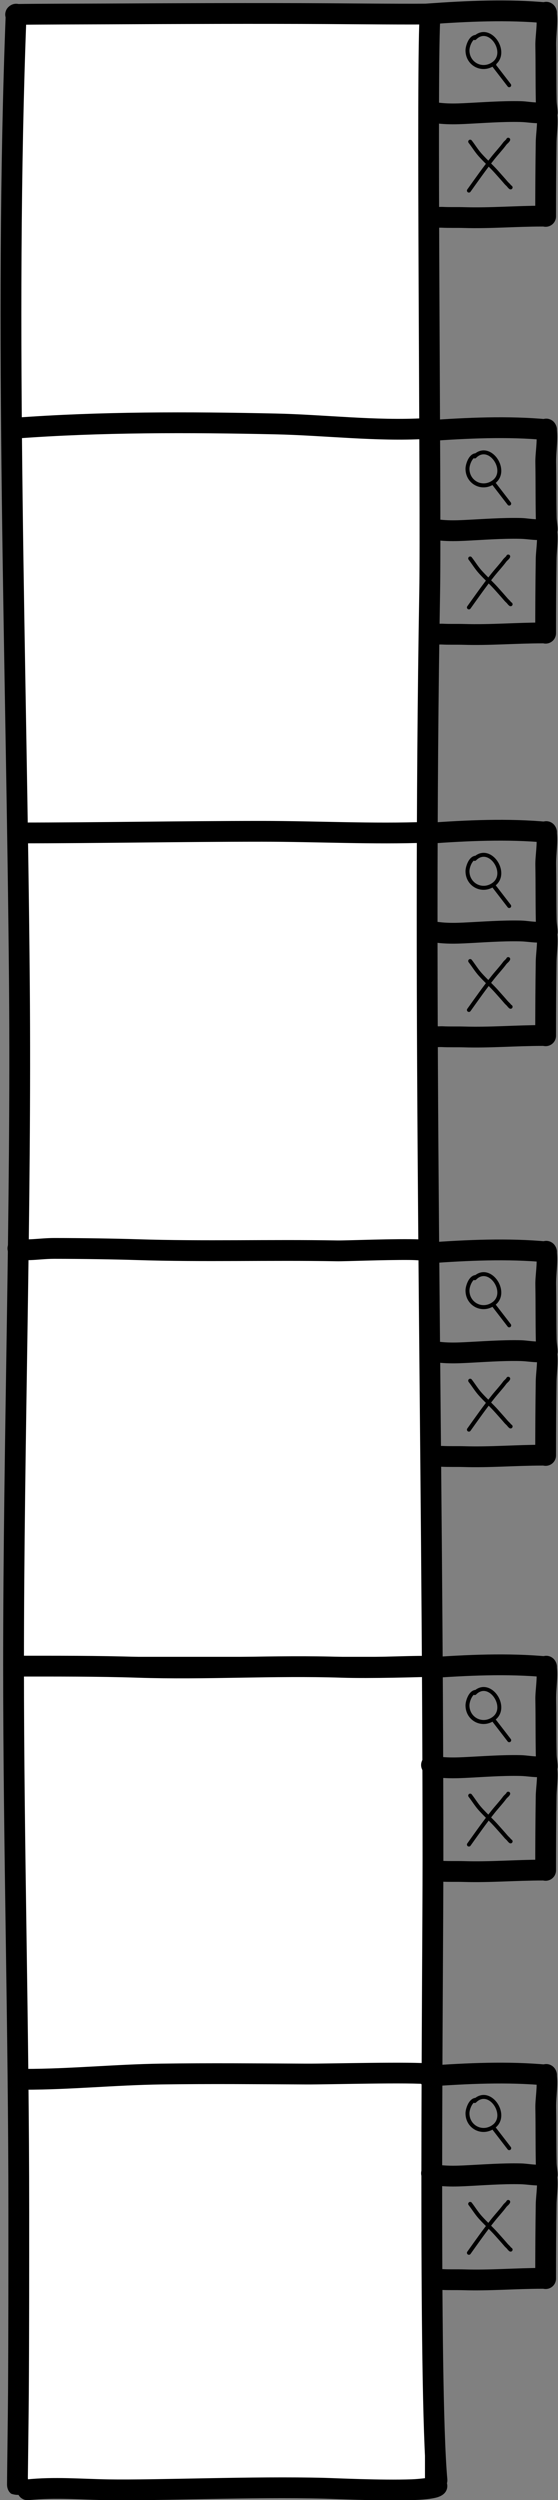 <?xml version="1.0" encoding="UTF-8" standalone="no"?>
<!DOCTYPE svg PUBLIC "-//W3C//DTD SVG 1.1//EN" "http://www.w3.org/Graphics/SVG/1.1/DTD/svg11.dtd">
<svg width="100%" height="100%" viewBox="0 0 425 1902" version="1.1" xmlns="http://www.w3.org/2000/svg" xmlns:xlink="http://www.w3.org/1999/xlink" xml:space="preserve" xmlns:serif="http://www.serif.com/" style="fill-rule:evenodd;clip-rule:evenodd;stroke-linecap:round;stroke-linejoin:round;stroke-miterlimit:1.5;">
    <rect x="0" y="0" width="425" height="1902" fill="#808080" stroke="none"/>
    <g transform="matrix(1,0,0,1,-1121.98,-289.852)">
        <g transform="matrix(1,0,0,1,103,82.76)">
            <g transform="matrix(0.632,0,0,0.632,378.634,79.035)">
                <rect x="1030" y="215" width="497" height="497" style="fill:white;stroke:black;stroke-width:3.29px;"/>
            </g>
        </g>
        <g transform="matrix(1,0,0,1,103,82.76)">
            <g transform="matrix(0.632,0,0,0.632,378.634,391.182)">
                <rect x="1030" y="215" width="497" height="497" style="fill:white;stroke:black;stroke-width:3.29px;"/>
            </g>
        </g>
        <g transform="matrix(1,0,0,1,103,82.76)">
            <g transform="matrix(0.632,0,0,0.632,378.634,705.341)">
                <rect x="1030" y="215" width="497" height="497" style="fill:white;stroke:black;stroke-width:3.29px;"/>
            </g>
        </g>
        <g transform="matrix(1,0,0,1,103,82.76)">
            <g transform="matrix(0.632,0,0,0.632,378.634,1019.64)">
                <rect x="1030" y="215" width="497" height="497" style="fill:white;stroke:black;stroke-width:3.29px;"/>
            </g>
        </g>
        <g transform="matrix(1,0,0,1,103,82.76)">
            <g transform="matrix(0.632,0,0,0.632,378.634,1332.73)">
                <rect x="1030" y="215" width="497" height="497" style="fill:white;stroke:black;stroke-width:3.29px;"/>
            </g>
        </g>
        <g transform="matrix(1,0,0,1,103,82.76)">
            <g transform="matrix(0.632,0,0,0.632,378.634,1647.03)">
                <rect x="1030" y="215" width="497" height="497" style="fill:white;stroke:black;stroke-width:3.29px;"/>
            </g>
        </g>
        <g transform="matrix(1,0,0,1,103,82.76)">
            <g transform="matrix(1.007,0,0,0.071,-3.03,202.429)">
                <path d="M1027.55,331.926C1024.53,336.457 1021.46,315.803 1019.87,275.967C1017.74,222.437 1019.07,154.413 1022.85,124.155C1023,122.974 1024.88,109.727 1028.38,108.67C1038.59,105.578 1088.27,104.071 1095.76,103.557C1150.26,99.82 1207.95,96.24 1262.38,100.65C1276.49,101.793 1331.78,109.172 1342.24,103.456C1346.58,101.088 1350.24,149.05 1350.4,210.494C1350.57,271.937 1347.18,323.744 1342.85,326.112C1332.29,331.877 1276.52,324.621 1262.29,323.468C1207.91,319.062 1150.28,322.642 1095.84,326.375C1088.37,326.887 1038.88,328.36 1028.71,331.44L1027.55,331.926Z"/>
            </g>
        </g>
        <g transform="matrix(1,0,0,1,103,82.76)">
            <g transform="matrix(1.042,0,0,0.938,-54.817,34.502)">
                <path d="M1340.91,523.161C1305.14,525.399 1267.81,520.256 1231.95,519.395C1169.16,517.886 1103.29,517.664 1040.91,522.869C1036.72,523.217 1033.59,527.271 1033.9,531.914C1034.21,536.558 1037.87,540.044 1042.05,539.695C1103.95,534.531 1169.32,534.768 1231.62,536.265C1267.87,537.136 1305.61,542.271 1341.76,540.008C1345.95,539.746 1349.16,535.759 1348.92,531.11C1348.69,526.461 1345.1,522.899 1340.91,523.161Z"/>
            </g>
        </g>
        <g transform="matrix(1,0,0,1,103,82.76)">
            <g transform="matrix(-1.534,0,0,6.081,2611.81,-1107.39)">
                <path d="M1024.52,526.19C1024.47,526.26 1024.46,526.331 1024.46,526.404C1024.51,526.902 1024.54,527.149 1024.55,527.192C1025,528.783 1032.48,528.206 1032.83,528.138C1032.88,528.13 1034.87,527.799 1034.86,526.98C1034.85,525.931 1034.43,518.376 1034.36,515.467C1034.17,507.953 1034.18,500.408 1034.18,492.886C1034.18,470.07 1036.78,447.338 1036.78,424.511C1036.78,396.146 1032.9,367.538 1033.87,339.19C1035.22,299.746 1041.51,256.956 1035.5,217.883C1035.39,217.165 1032.99,216.605 1030.15,216.633C1027.3,216.66 1025.08,217.266 1025.19,217.984C1031.19,257.017 1024.9,299.764 1023.56,339.168C1022.59,367.523 1026.46,396.138 1026.46,424.511C1026.46,447.338 1023.86,470.07 1023.86,492.886C1023.86,500.414 1023.85,507.964 1024.04,515.483C1024.1,517.982 1024.42,523.909 1024.52,526.19Z"/>
            </g>
        </g>
        <g transform="matrix(1,0,0,1,103,82.76)">
            <g transform="matrix(-1.366,0,0,6.031,3188.34,-6695.7)">
                <path d="M1354,1146.2C1356.25,1151.14 1353.49,1208.13 1354.33,1219.18C1358.38,1272.47 1352.5,1325.97 1352.5,1379.3C1352.5,1393.15 1355,1445.61 1350.23,1457.54C1349.95,1458.26 1347.12,1458.8 1343.94,1458.73C1340.75,1458.66 1338.4,1458.03 1338.69,1457.3C1343.44,1445.4 1340.9,1393.11 1340.9,1379.3C1340.9,1325.98 1346.79,1272.5 1342.73,1219.22C1341.89,1208.21 1344.71,1151.4 1342.47,1146.46C1342.14,1145.74 1344.46,1145.1 1347.64,1145.02C1350.83,1144.95 1353.67,1145.48 1354,1146.2Z"/>
            </g>
        </g>
        <g transform="matrix(1,0,0,1,103,82.76)">
            <path d="M1348.12,1777.12C1332.87,1775.4 1270.65,1777.16 1252.19,1777.07C1215.29,1776.89 1178.36,1776.55 1141.5,1777.07C1106.75,1777.57 1072.35,1781.09 1037.74,1781.09C1033.37,1781.09 1029.82,1784.64 1029.82,1789.01C1029.82,1793.37 1033.37,1796.92 1037.74,1796.92C1072.42,1796.92 1106.9,1793.4 1141.73,1792.9C1178.49,1792.38 1215.31,1792.72 1252.11,1792.91C1270.24,1793 1331.36,1791.16 1346.34,1792.86C1350.68,1793.35 1354.6,1790.22 1355.09,1785.88C1355.58,1781.54 1352.46,1777.61 1348.12,1777.12Z"/>
        </g>
        <g transform="matrix(1,0,0,1,103,82.76)">
            <g transform="matrix(1,0,0,0.817,5,385.12)">
                <path d="M1342.39,2089C1345.54,2086.44 1349.84,2086.95 1352.52,2090.43C1355.52,2094.32 1355.37,2100.47 1352.19,2104.14C1351.24,2105.23 1349.76,2106.45 1347.62,2107.34C1345.41,2108.25 1341.88,2109.03 1337.4,2109.52C1316.16,2111.84 1269.58,2109.12 1260.85,2108.84C1206.73,2107.12 1133.47,2110.99 1096.42,2110.26C1075.5,2109.85 1056.6,2107.61 1035.77,2110.21C1031.43,2110.76 1027.54,2106.88 1027.09,2101.55C1026.65,2096.23 1029.82,2091.47 1034.16,2090.93C1055.63,2088.24 1075.12,2090.45 1096.68,2090.88C1133.76,2091.61 1207.09,2087.74 1261.26,2089.46C1268.75,2089.7 1304.67,2091.82 1327.49,2090.81C1333.81,2090.54 1341.29,2089.2 1342.39,2089Z"/>
            </g>
        </g>
        <g transform="matrix(1,0,0,1,103,82.76)">
            <g transform="matrix(1.113,0,0,1,-130.837,0)">
                <path d="M1325.81,1482.84C1321.14,1483.01 1286.29,1484.17 1266.96,1483.46C1220.37,1481.76 1173.87,1485.16 1127.34,1483.46C1099.8,1482.46 1071.36,1482.58 1043.64,1482.58C1039.71,1482.58 1036.53,1479.04 1036.53,1474.66C1036.53,1470.3 1039.71,1466.75 1043.64,1466.75C1071.51,1466.75 1100.11,1466.63 1127.81,1467.64C1174.33,1469.34 1220.84,1465.93 1267.42,1467.64C1288.83,1468.42 1322.2,1466.01 1328.66,1467.2C1334.77,1468.33 1335.69,1473.56 1335.69,1475.55C1335.69,1479.92 1332.51,1483.47 1328.58,1483.47C1327.6,1483.47 1326.66,1483.25 1325.81,1482.84ZM1321.91,1478.31L1321.94,1478.39L1321.9,1478.28L1321.91,1478.31ZM1321.49,1476.07C1321.52,1476.81 1321.65,1477.54 1321.89,1478.26C1321.67,1477.57 1321.53,1476.84 1321.49,1476.07Z"/>
            </g>
        </g>
        <g transform="matrix(1,0,0,1,103,82.76)">
            <g transform="matrix(0.984,0,0,0.24,18.28,638.009)">
                <path d="M1347.52,809.805C1305.71,816.244 1261.78,806.77 1219.83,806.77C1156.83,806.77 1093.99,811.908 1031.13,811.908C1026.69,811.908 1023.09,826.675 1023.09,844.864C1023.09,863.053 1026.69,877.82 1031.13,877.82C1093.99,877.82 1156.83,872.683 1219.83,872.683C1261.98,872.683 1306.12,882.141 1348.12,875.671C1352.56,874.988 1356.03,859.676 1355.86,841.5C1355.69,823.324 1351.96,809.122 1347.52,809.805Z"/>
            </g>
        </g>
        <g transform="matrix(1,0,0,1,103,82.76)">
            <g transform="matrix(0.994,0,0,1.209,6.541,-242.469)">
                <path d="M1344.89,1165.21C1344.01,1165.15 1337.63,1164.75 1332.18,1164.71C1313.07,1164.58 1282.81,1165.61 1276.66,1165.52C1225.04,1164.76 1174.71,1166.12 1122.95,1164.75C1107.39,1164.33 1081.5,1163.99 1060.16,1163.98C1053.46,1163.98 1047.22,1164.65 1041.9,1164.78C1037.21,1164.9 1033.08,1164.59 1029.66,1163.62C1025.5,1162.45 1023.29,1158.71 1024.72,1155.3C1026.16,1151.88 1030.69,1150.06 1034.85,1151.24C1037.3,1151.93 1040.41,1151.76 1043.95,1151.59C1048.84,1151.35 1054.34,1150.88 1060.16,1150.88C1081.67,1150.89 1107.78,1151.24 1123.47,1151.65C1175.14,1153.02 1225.4,1151.67 1276.95,1152.42C1283.98,1152.52 1322.56,1151.17 1339.97,1151.75C1346.38,1151.96 1350.73,1152.9 1352.03,1153.55C1355.78,1155.43 1356.97,1159.46 1354.69,1162.55C1352.63,1165.33 1348.44,1166.4 1344.89,1165.21Z"/>
            </g>
        </g>
        <g transform="matrix(0.874,0,0,0.875,195.188,46.863)">
            <path d="M1527.5,376.605C1528.57,379.686 1528.48,383.309 1528.27,386.948C1527.99,391.947 1527.34,396.989 1527.28,401.387C1526.96,422.946 1526.84,444.385 1526.84,465.841C1526.84,470.837 1530.9,474.893 1535.9,474.893C1540.9,474.893 1544.96,470.837 1544.96,465.841C1544.96,444.474 1545.08,423.123 1545.4,401.654C1545.54,392.128 1547.81,379.825 1544.62,370.657C1542.98,365.939 1537.81,363.44 1533.08,365.081C1528.36,366.723 1525.86,371.886 1527.5,376.605Z"/>
        </g>
        <g transform="matrix(0.874,0,0,0.875,195.188,363.975)">
            <path d="M1527.5,376.605C1528.57,379.686 1528.48,383.309 1528.27,386.948C1527.99,391.947 1527.34,396.989 1527.28,401.387C1526.96,422.946 1526.84,444.385 1526.84,465.841C1526.84,470.837 1530.9,474.893 1535.9,474.893C1540.9,474.893 1544.96,470.837 1544.96,465.841C1544.96,444.474 1545.08,423.123 1545.4,401.654C1545.54,392.128 1547.81,379.825 1544.62,370.657C1542.98,365.939 1537.81,363.44 1533.08,365.081C1528.36,366.723 1525.86,371.886 1527.5,376.605Z"/>
        </g>
        <g transform="matrix(0.874,0,0,0.875,195.188,670.227)">
            <path d="M1527.5,376.605C1528.57,379.686 1528.48,383.309 1528.27,386.948C1527.99,391.947 1527.34,396.989 1527.28,401.387C1526.96,422.946 1526.84,444.385 1526.84,465.841C1526.84,470.837 1530.9,474.893 1535.9,474.893C1540.9,474.893 1544.96,470.837 1544.96,465.841C1544.96,444.474 1545.08,423.123 1545.4,401.654C1545.54,392.128 1547.81,379.825 1544.62,370.657C1542.98,365.939 1537.81,363.44 1533.08,365.081C1528.36,366.723 1525.86,371.886 1527.5,376.605Z"/>
        </g>
        <g transform="matrix(0.874,0,0,0.875,195.188,989.511)">
            <path d="M1527.5,376.605C1528.57,379.686 1528.48,383.309 1528.27,386.948C1527.99,391.947 1527.34,396.989 1527.28,401.387C1526.96,422.946 1526.84,444.385 1526.84,465.841C1526.84,470.837 1530.9,474.893 1535.9,474.893C1540.9,474.893 1544.96,470.837 1544.96,465.841C1544.96,444.474 1545.08,423.123 1545.4,401.654C1545.54,392.128 1547.81,379.825 1544.62,370.657C1542.98,365.939 1537.81,363.44 1533.08,365.081C1528.36,366.723 1525.86,371.886 1527.5,376.605Z"/>
        </g>
        <g transform="matrix(0.874,0,0,0.875,195.188,1305.18)">
            <path d="M1527.5,376.605C1528.57,379.686 1528.48,383.309 1528.27,386.948C1527.99,391.947 1527.34,396.989 1527.28,401.387C1526.96,422.946 1526.84,444.385 1526.84,465.841C1526.84,470.837 1530.9,474.893 1535.9,474.893C1540.9,474.893 1544.96,470.837 1544.96,465.841C1544.96,444.474 1545.08,423.123 1545.4,401.654C1545.54,392.128 1547.81,379.825 1544.62,370.657C1542.98,365.939 1537.81,363.44 1533.08,365.081C1528.36,366.723 1525.86,371.886 1527.5,376.605Z"/>
        </g>
        <g transform="matrix(0.874,0,0,0.875,195.188,1615.77)">
            <path d="M1527.5,376.605C1528.57,379.686 1528.48,383.309 1528.27,386.948C1527.99,391.947 1527.34,396.989 1527.28,401.387C1526.96,422.946 1526.84,444.385 1526.84,465.841C1526.84,470.837 1530.9,474.893 1535.9,474.893C1540.9,474.893 1544.96,470.837 1544.96,465.841C1544.96,444.474 1545.08,423.123 1545.4,401.654C1545.54,392.128 1547.81,379.825 1544.62,370.657C1542.98,365.939 1537.81,363.44 1533.08,365.081C1528.36,366.723 1525.86,371.886 1527.5,376.605Z"/>
        </g>
        <g transform="matrix(1,0,0,1,4.89838e-05,-11.47)">
            <path d="M1455.79,458.793C1456.53,458.759 1458.3,458.691 1459.11,458.732C1464.63,459.015 1470.15,458.773 1475.67,458.939C1495.41,459.53 1515.26,457.829 1534.99,457.829C1539.36,457.829 1542.91,461.376 1542.91,465.745C1542.91,470.115 1539.36,473.662 1534.99,473.662C1515.1,473.662 1495.1,475.361 1475.2,474.765C1469.56,474.596 1463.93,474.833 1458.3,474.544C1456.96,474.476 1455.12,474.719 1453.54,474.526C1451.73,474.307 1450.08,473.743 1448.68,472.868C1444.98,470.555 1443.85,465.667 1446.16,461.961C1448.21,458.667 1452.3,457.407 1455.79,458.793Z"/>
        </g>
        <g transform="matrix(1,0,0,1,4.89838e-05,305.642)">
            <path d="M1455.79,458.793C1456.53,458.759 1458.3,458.691 1459.11,458.732C1464.63,459.015 1470.15,458.773 1475.67,458.939C1495.41,459.53 1515.26,457.829 1534.99,457.829C1539.36,457.829 1542.91,461.376 1542.91,465.745C1542.91,470.115 1539.36,473.662 1534.99,473.662C1515.1,473.662 1495.1,475.361 1475.2,474.765C1469.56,474.596 1463.93,474.833 1458.3,474.544C1456.96,474.476 1455.12,474.719 1453.54,474.526C1451.73,474.307 1450.08,473.743 1448.68,472.868C1444.98,470.555 1443.85,465.667 1446.16,461.961C1448.21,458.667 1452.3,457.407 1455.79,458.793Z"/>
        </g>
        <g transform="matrix(1,0,0,1,4.89838e-05,611.894)">
            <path d="M1455.79,458.793C1456.53,458.759 1458.3,458.691 1459.11,458.732C1464.63,459.015 1470.15,458.773 1475.67,458.939C1495.41,459.53 1515.26,457.829 1534.99,457.829C1539.36,457.829 1542.91,461.376 1542.91,465.745C1542.91,470.115 1539.36,473.662 1534.99,473.662C1515.1,473.662 1495.1,475.361 1475.2,474.765C1469.56,474.596 1463.93,474.833 1458.3,474.544C1456.96,474.476 1455.12,474.719 1453.54,474.526C1451.73,474.307 1450.08,473.743 1448.68,472.868C1444.98,470.555 1443.85,465.667 1446.16,461.961C1448.21,458.667 1452.3,457.407 1455.79,458.793Z"/>
        </g>
        <g transform="matrix(1,0,0,1,4.89838e-05,931.178)">
            <path d="M1455.79,458.793C1456.53,458.759 1458.3,458.691 1459.11,458.732C1464.63,459.015 1470.15,458.773 1475.67,458.939C1495.41,459.53 1515.26,457.829 1534.99,457.829C1539.36,457.829 1542.91,461.376 1542.91,465.745C1542.91,470.115 1539.36,473.662 1534.99,473.662C1515.1,473.662 1495.1,475.361 1475.2,474.765C1469.56,474.596 1463.93,474.833 1458.3,474.544C1456.96,474.476 1455.12,474.719 1453.54,474.526C1451.73,474.307 1450.08,473.743 1448.68,472.868C1444.98,470.555 1443.85,465.667 1446.16,461.961C1448.21,458.667 1452.3,457.407 1455.79,458.793Z"/>
        </g>
        <g transform="matrix(1,0,0,1,4.89838e-05,1246.84)">
            <path d="M1455.79,458.793C1456.53,458.759 1458.3,458.691 1459.11,458.732C1464.63,459.015 1470.15,458.773 1475.67,458.939C1495.41,459.53 1515.26,457.829 1534.99,457.829C1539.36,457.829 1542.91,461.376 1542.91,465.745C1542.91,470.115 1539.36,473.662 1534.99,473.662C1515.1,473.662 1495.1,475.361 1475.2,474.765C1469.56,474.596 1463.93,474.833 1458.3,474.544C1456.96,474.476 1455.12,474.719 1453.54,474.526C1451.73,474.307 1450.08,473.743 1448.68,472.868C1444.98,470.555 1443.85,465.667 1446.16,461.961C1448.21,458.667 1452.3,457.407 1455.79,458.793Z"/>
        </g>
        <g transform="matrix(1,0,0,1,4.89838e-05,1557.44)">
            <path d="M1455.79,458.793C1456.53,458.759 1458.3,458.691 1459.11,458.732C1464.63,459.015 1470.15,458.773 1475.67,458.939C1495.41,459.53 1515.26,457.829 1534.99,457.829C1539.36,457.829 1542.91,461.376 1542.91,465.745C1542.91,470.115 1539.36,473.662 1534.99,473.662C1515.1,473.662 1495.1,475.361 1475.2,474.765C1469.56,474.596 1463.93,474.833 1458.3,474.544C1456.96,474.476 1455.12,474.719 1453.54,474.526C1451.73,474.307 1450.08,473.743 1448.68,472.868C1444.98,470.555 1443.85,465.667 1446.16,461.961C1448.21,458.667 1452.3,457.407 1455.79,458.793Z"/>
        </g>
        <g transform="matrix(0.975,-0.07,0.07,0.977,17.508,109.791)">
            <path d="M1445.69,306.808C1475.62,306.808 1507.05,307.564 1536.57,312.478C1540.98,313.212 1545.15,310.235 1545.88,305.833C1546.62,301.432 1543.64,297.263 1539.23,296.529C1508.84,291.471 1476.5,290.638 1445.69,290.638C1441.22,290.638 1437.59,294.261 1437.59,298.723C1437.59,303.185 1441.22,306.808 1445.69,306.808Z"/>
        </g>
        <g transform="matrix(0.975,-0.07,0.07,0.977,17.508,426.903)">
            <path d="M1445.69,306.808C1475.62,306.808 1507.05,307.564 1536.57,312.478C1540.98,313.212 1545.15,310.235 1545.88,305.833C1546.62,301.432 1543.64,297.263 1539.23,296.529C1508.84,291.471 1476.5,290.638 1445.69,290.638C1441.22,290.638 1437.59,294.261 1437.59,298.723C1437.59,303.185 1441.22,306.808 1445.69,306.808Z"/>
        </g>
        <g transform="matrix(0.975,-0.07,0.07,0.977,17.508,733.155)">
            <path d="M1445.69,306.808C1475.62,306.808 1507.05,307.564 1536.57,312.478C1540.98,313.212 1545.15,310.235 1545.88,305.833C1546.62,301.432 1543.64,297.263 1539.23,296.529C1508.84,291.471 1476.5,290.638 1445.69,290.638C1441.22,290.638 1437.59,294.261 1437.59,298.723C1437.59,303.185 1441.22,306.808 1445.69,306.808Z"/>
        </g>
        <g transform="matrix(0.975,-0.07,0.07,0.977,17.508,1052.44)">
            <path d="M1445.69,306.808C1475.62,306.808 1507.05,307.564 1536.57,312.478C1540.98,313.212 1545.15,310.235 1545.88,305.833C1546.62,301.432 1543.64,297.263 1539.23,296.529C1508.84,291.471 1476.5,290.638 1445.69,290.638C1441.22,290.638 1437.59,294.261 1437.59,298.723C1437.59,303.185 1441.22,306.808 1445.69,306.808Z"/>
        </g>
        <g transform="matrix(0.975,-0.07,0.07,0.977,17.508,1368.1)">
            <path d="M1445.69,306.808C1475.62,306.808 1507.05,307.564 1536.57,312.478C1540.98,313.212 1545.15,310.235 1545.88,305.833C1546.62,301.432 1543.64,297.263 1539.23,296.529C1508.84,291.471 1476.5,290.638 1445.69,290.638C1441.22,290.638 1437.59,294.261 1437.59,298.723C1437.59,303.185 1441.22,306.808 1445.69,306.808Z"/>
        </g>
        <g transform="matrix(0.975,-0.07,0.07,0.977,17.508,1678.7)">
            <path d="M1445.69,306.808C1475.62,306.808 1507.05,307.564 1536.57,312.478C1540.98,313.212 1545.15,310.235 1545.88,305.833C1546.62,301.432 1543.64,297.263 1539.23,296.529C1508.84,291.471 1476.5,290.638 1445.69,290.638C1441.22,290.638 1437.59,294.261 1437.59,298.723C1437.59,303.185 1441.22,306.808 1445.69,306.808Z"/>
        </g>
        <g transform="matrix(0.814,0,0,1.031,286.101,-9.25)">
            <path d="M1528.42,300.509C1530.11,307.818 1527.62,316.406 1527.8,323.948C1528.11,337.514 1527.88,351.09 1528.24,364.649C1528.32,367.472 1529.19,370.359 1529.19,373.134C1529.19,377.373 1533.55,380.814 1538.92,380.814C1544.29,380.814 1548.65,377.373 1548.65,373.134C1548.65,370.255 1547.77,367.258 1547.69,364.33C1547.33,350.784 1547.56,337.22 1547.25,323.667C1547.05,315.331 1549.43,305.832 1547.56,297.753C1546.6,293.584 1541.53,290.816 1536.25,291.577C1530.97,292.337 1527.46,296.34 1528.42,300.509Z"/>
        </g>
        <g transform="matrix(0.814,0,0,1.031,286.101,307.862)">
            <path d="M1528.42,300.509C1530.11,307.818 1527.62,316.406 1527.8,323.948C1528.11,337.514 1527.88,351.09 1528.24,364.649C1528.32,367.472 1529.19,370.359 1529.19,373.134C1529.19,377.373 1533.55,380.814 1538.92,380.814C1544.29,380.814 1548.65,377.373 1548.65,373.134C1548.65,370.255 1547.77,367.258 1547.69,364.33C1547.33,350.784 1547.56,337.22 1547.25,323.667C1547.05,315.331 1549.43,305.832 1547.56,297.753C1546.6,293.584 1541.53,290.816 1536.25,291.577C1530.97,292.337 1527.46,296.34 1528.42,300.509Z"/>
        </g>
        <g transform="matrix(0.814,0,0,1.031,286.101,614.114)">
            <path d="M1528.42,300.509C1530.11,307.818 1527.62,316.406 1527.8,323.948C1528.11,337.514 1527.88,351.09 1528.24,364.649C1528.32,367.472 1529.19,370.359 1529.19,373.134C1529.19,377.373 1533.55,380.814 1538.92,380.814C1544.29,380.814 1548.65,377.373 1548.65,373.134C1548.65,370.255 1547.77,367.258 1547.69,364.33C1547.33,350.784 1547.56,337.22 1547.25,323.667C1547.05,315.331 1549.43,305.832 1547.56,297.753C1546.6,293.584 1541.53,290.816 1536.25,291.577C1530.97,292.337 1527.46,296.34 1528.42,300.509Z"/>
        </g>
        <g transform="matrix(0.814,0,0,1.031,286.101,933.398)">
            <path d="M1528.42,300.509C1530.11,307.818 1527.62,316.406 1527.8,323.948C1528.11,337.514 1527.88,351.09 1528.24,364.649C1528.32,367.472 1529.19,370.359 1529.19,373.134C1529.19,377.373 1533.55,380.814 1538.92,380.814C1544.29,380.814 1548.65,377.373 1548.65,373.134C1548.65,370.255 1547.77,367.258 1547.69,364.33C1547.33,350.784 1547.56,337.22 1547.25,323.667C1547.05,315.331 1549.43,305.832 1547.56,297.753C1546.6,293.584 1541.53,290.816 1536.25,291.577C1530.97,292.337 1527.46,296.34 1528.42,300.509Z"/>
        </g>
        <g transform="matrix(0.814,0,0,1.031,286.101,1249.06)">
            <path d="M1528.42,300.509C1530.11,307.818 1527.62,316.406 1527.8,323.948C1528.11,337.514 1527.88,351.09 1528.24,364.649C1528.32,367.472 1529.19,370.359 1529.19,373.134C1529.19,377.373 1533.55,380.814 1538.92,380.814C1544.29,380.814 1548.65,377.373 1548.65,373.134C1548.65,370.255 1547.77,367.258 1547.69,364.33C1547.33,350.784 1547.56,337.22 1547.25,323.667C1547.05,315.331 1549.43,305.832 1547.56,297.753C1546.6,293.584 1541.53,290.816 1536.25,291.577C1530.97,292.337 1527.46,296.34 1528.42,300.509Z"/>
        </g>
        <g transform="matrix(0.814,0,0,1.031,286.101,1559.66)">
            <path d="M1528.42,300.509C1530.11,307.818 1527.62,316.406 1527.8,323.948C1528.11,337.514 1527.88,351.09 1528.24,364.649C1528.32,367.472 1529.19,370.359 1529.19,373.134C1529.19,377.373 1533.55,380.814 1538.92,380.814C1544.29,380.814 1548.65,377.373 1548.65,373.134C1548.65,370.255 1547.77,367.258 1547.69,364.33C1547.33,350.784 1547.56,337.22 1547.25,323.667C1547.05,315.331 1549.43,305.832 1547.56,297.753C1546.6,293.584 1541.53,290.816 1536.25,291.577C1530.97,292.337 1527.46,296.34 1528.42,300.509Z"/>
        </g>
        <g transform="matrix(1,0,0,1,0,2)">
            <path d="M1533.9,381.547C1528.66,381.838 1523.54,380.77 1518.33,380.655C1504.23,380.346 1489.8,381.517 1475.73,382.186C1469.74,382.471 1463.69,382.559 1457.71,382.038C1453.9,381.707 1448.87,381.047 1445.72,378.563C1442.29,375.857 1441.7,370.875 1444.4,367.444C1447.01,364.146 1451.71,363.474 1455.12,365.832C1455.61,365.89 1457.99,366.17 1459.08,366.265C1464.36,366.724 1469.69,366.622 1474.98,366.371C1489.41,365.684 1504.21,364.508 1518.67,364.826C1523.54,364.932 1528.31,366.057 1533.21,365.731C1534.08,365.673 1535.69,365.848 1536.43,365.935C1540.29,365.527 1543.96,368.017 1544.93,371.89C1545.99,376.129 1543.4,380.43 1539.16,381.489C1537.7,381.854 1534.72,381.622 1533.9,381.547Z"/>
        </g>
        <g transform="matrix(1,0,0,1,0,319.112)">
            <path d="M1533.9,381.547C1528.66,381.838 1523.54,380.77 1518.33,380.655C1504.23,380.346 1489.8,381.517 1475.73,382.186C1469.74,382.471 1463.69,382.559 1457.71,382.038C1453.9,381.707 1448.87,381.047 1445.72,378.563C1442.29,375.857 1441.7,370.875 1444.4,367.444C1447.01,364.146 1451.71,363.474 1455.12,365.832C1455.61,365.89 1457.99,366.17 1459.08,366.265C1464.36,366.724 1469.69,366.622 1474.98,366.371C1489.41,365.684 1504.21,364.508 1518.67,364.826C1523.54,364.932 1528.31,366.057 1533.21,365.731C1534.08,365.673 1535.69,365.848 1536.43,365.935C1540.29,365.527 1543.96,368.017 1544.93,371.89C1545.99,376.129 1543.4,380.43 1539.16,381.489C1537.7,381.854 1534.72,381.622 1533.9,381.547Z"/>
        </g>
        <g transform="matrix(1,0,0,1,0,625.364)">
            <path d="M1533.9,381.547C1528.66,381.838 1523.54,380.77 1518.33,380.655C1504.23,380.346 1489.8,381.517 1475.73,382.186C1469.74,382.471 1463.69,382.559 1457.71,382.038C1453.9,381.707 1448.87,381.047 1445.72,378.563C1442.29,375.857 1441.7,370.875 1444.4,367.444C1447.01,364.146 1451.71,363.474 1455.12,365.832C1455.61,365.89 1457.99,366.17 1459.08,366.265C1464.36,366.724 1469.69,366.622 1474.98,366.371C1489.41,365.684 1504.21,364.508 1518.67,364.826C1523.54,364.932 1528.31,366.057 1533.21,365.731C1534.08,365.673 1535.69,365.848 1536.43,365.935C1540.29,365.527 1543.96,368.017 1544.93,371.89C1545.99,376.129 1543.4,380.43 1539.16,381.489C1537.7,381.854 1534.72,381.622 1533.9,381.547Z"/>
        </g>
        <g transform="matrix(1,0,0,1,0,944.648)">
            <path d="M1533.9,381.547C1528.66,381.838 1523.54,380.77 1518.33,380.655C1504.23,380.346 1489.8,381.517 1475.73,382.186C1469.74,382.471 1463.69,382.559 1457.71,382.038C1453.9,381.707 1448.87,381.047 1445.72,378.563C1442.29,375.857 1441.7,370.875 1444.4,367.444C1447.01,364.146 1451.71,363.474 1455.12,365.832C1455.61,365.89 1457.99,366.17 1459.08,366.265C1464.36,366.724 1469.69,366.622 1474.98,366.371C1489.41,365.684 1504.21,364.508 1518.67,364.826C1523.54,364.932 1528.31,366.057 1533.21,365.731C1534.08,365.673 1535.69,365.848 1536.43,365.935C1540.29,365.527 1543.96,368.017 1544.93,371.89C1545.99,376.129 1543.4,380.43 1539.16,381.489C1537.7,381.854 1534.72,381.622 1533.9,381.547Z"/>
        </g>
        <g transform="matrix(1,0,0,1,0,1260.31)">
            <path d="M1533.9,381.547C1528.66,381.838 1523.54,380.77 1518.33,380.655C1504.23,380.346 1489.8,381.517 1475.73,382.186C1469.74,382.471 1463.69,382.559 1457.71,382.038C1453.9,381.707 1448.87,381.047 1445.72,378.563C1442.29,375.857 1441.7,370.875 1444.4,367.444C1447.01,364.146 1451.71,363.474 1455.12,365.832C1455.61,365.89 1457.99,366.17 1459.08,366.265C1464.36,366.724 1469.69,366.622 1474.98,366.371C1489.41,365.684 1504.21,364.508 1518.67,364.826C1523.54,364.932 1528.31,366.057 1533.21,365.731C1534.08,365.673 1535.69,365.848 1536.43,365.935C1540.29,365.527 1543.96,368.017 1544.93,371.89C1545.99,376.129 1543.4,380.43 1539.16,381.489C1537.7,381.854 1534.72,381.622 1533.9,381.547Z"/>
        </g>
        <g transform="matrix(1,0,0,1,0,1570.91)">
            <path d="M1533.9,381.547C1528.66,381.838 1523.54,380.77 1518.33,380.655C1504.23,380.346 1489.8,381.517 1475.73,382.186C1469.74,382.471 1463.69,382.559 1457.71,382.038C1453.9,381.707 1448.87,381.047 1445.72,378.563C1442.29,375.857 1441.7,370.875 1444.4,367.444C1447.01,364.146 1451.71,363.474 1455.12,365.832C1455.61,365.89 1457.99,366.17 1459.08,366.265C1464.36,366.724 1469.69,366.622 1474.98,366.371C1489.41,365.684 1504.21,364.508 1518.67,364.826C1523.54,364.932 1528.31,366.057 1533.21,365.731C1534.08,365.673 1535.69,365.848 1536.43,365.935C1540.29,365.527 1543.96,368.017 1544.93,371.89C1545.99,376.129 1543.4,380.43 1539.16,381.489C1537.7,381.854 1534.72,381.622 1533.9,381.547Z"/>
        </g>
        <g>
            <path d="M1507.7,395.532C1507.53,395.915 1507.16,396.254 1506.79,396.606C1506.21,397.167 1505.6,397.718 1505.21,398.25C1502.48,401.944 1499.31,405.276 1496.44,408.863C1489.94,416.979 1483.94,425.54 1477.9,433.995C1477.42,434.669 1477.57,435.606 1478.25,436.088C1478.92,436.569 1479.86,436.414 1480.34,435.74C1486.35,427.329 1492.32,418.811 1498.78,410.737C1501.68,407.121 1504.87,403.759 1507.62,400.034C1508.01,399.514 1508.66,398.993 1509.21,398.435C1509.75,397.887 1510.2,397.305 1510.45,396.715C1510.78,395.954 1510.43,395.071 1509.67,394.745C1508.91,394.419 1508.03,394.771 1507.7,395.532Z"/>
            <path d="M1511.44,430.98C1511.73,431.102 1511.99,431.32 1512.16,431.619C1512.65,432.477 1512.28,433.054 1512.16,433.241C1511.97,433.55 1511.7,433.77 1511.34,433.886C1511.11,433.958 1510.74,434.027 1510.29,433.839C1510.16,433.788 1509.89,433.632 1509.6,433.377C1509.21,433.043 1508.7,432.501 1508.59,432.333C1507.94,431.384 1507.03,430.781 1506.29,429.913C1504.01,427.233 1501.62,424.599 1499.28,421.962C1495.21,417.376 1490.6,413.273 1486.52,408.697C1483.7,405.532 1481.49,401.856 1478.91,398.534C1478.4,397.88 1478.52,396.937 1479.17,396.428C1479.82,395.92 1480.77,396.037 1481.27,396.69C1483.82,399.96 1485.98,403.585 1488.76,406.701C1492.85,411.278 1497.46,415.383 1501.53,419.971C1503.88,422.624 1506.28,425.273 1508.58,427.97C1509.37,428.903 1510.32,429.579 1511.03,430.588L1511.44,430.98ZM1509.52,433.038L1509.52,433.04L1509.51,433.009L1509.52,433.038Z"/>
        </g>
        <g transform="matrix(1,0,0,1,0,317.112)">
            <path d="M1507.7,395.532C1507.53,395.915 1507.16,396.254 1506.79,396.606C1506.21,397.167 1505.6,397.718 1505.21,398.25C1502.48,401.944 1499.31,405.276 1496.44,408.863C1489.94,416.979 1483.94,425.54 1477.9,433.995C1477.42,434.669 1477.57,435.606 1478.25,436.088C1478.92,436.569 1479.86,436.414 1480.34,435.74C1486.35,427.329 1492.32,418.811 1498.78,410.737C1501.68,407.121 1504.87,403.759 1507.62,400.034C1508.01,399.514 1508.66,398.993 1509.21,398.435C1509.75,397.887 1510.2,397.305 1510.45,396.715C1510.78,395.954 1510.43,395.071 1509.67,394.745C1508.91,394.419 1508.03,394.771 1507.7,395.532Z"/>
            <path d="M1511.44,430.98C1511.73,431.102 1511.99,431.32 1512.16,431.619C1512.65,432.477 1512.28,433.054 1512.16,433.241C1511.97,433.55 1511.7,433.77 1511.34,433.886C1511.11,433.958 1510.74,434.027 1510.29,433.839C1510.16,433.788 1509.89,433.632 1509.6,433.377C1509.21,433.043 1508.7,432.501 1508.59,432.333C1507.94,431.384 1507.03,430.781 1506.29,429.913C1504.01,427.233 1501.62,424.599 1499.28,421.962C1495.21,417.376 1490.6,413.273 1486.52,408.697C1483.7,405.532 1481.49,401.856 1478.91,398.534C1478.4,397.88 1478.52,396.937 1479.17,396.428C1479.82,395.92 1480.77,396.037 1481.27,396.69C1483.82,399.96 1485.98,403.585 1488.76,406.701C1492.85,411.278 1497.46,415.383 1501.53,419.971C1503.88,422.624 1506.28,425.273 1508.58,427.97C1509.37,428.903 1510.32,429.579 1511.03,430.588L1511.44,430.98ZM1509.52,433.038L1509.52,433.04L1509.51,433.009L1509.52,433.038Z"/>
        </g>
        <g transform="matrix(1,0,0,1,0,623.364)">
            <path d="M1507.7,395.532C1507.53,395.915 1507.16,396.254 1506.79,396.606C1506.21,397.167 1505.6,397.718 1505.21,398.25C1502.48,401.944 1499.31,405.276 1496.44,408.863C1489.94,416.979 1483.94,425.54 1477.9,433.995C1477.42,434.669 1477.57,435.606 1478.25,436.088C1478.92,436.569 1479.86,436.414 1480.34,435.74C1486.35,427.329 1492.32,418.811 1498.78,410.737C1501.68,407.121 1504.87,403.759 1507.62,400.034C1508.01,399.514 1508.66,398.993 1509.21,398.435C1509.75,397.887 1510.2,397.305 1510.45,396.715C1510.78,395.954 1510.43,395.071 1509.67,394.745C1508.91,394.419 1508.03,394.771 1507.7,395.532Z"/>
            <path d="M1511.44,430.98C1511.73,431.102 1511.99,431.32 1512.16,431.619C1512.65,432.477 1512.28,433.054 1512.16,433.241C1511.97,433.55 1511.7,433.77 1511.34,433.886C1511.11,433.958 1510.74,434.027 1510.29,433.839C1510.16,433.788 1509.89,433.632 1509.6,433.377C1509.21,433.043 1508.7,432.501 1508.59,432.333C1507.94,431.384 1507.03,430.781 1506.29,429.913C1504.01,427.233 1501.62,424.599 1499.28,421.962C1495.21,417.376 1490.6,413.273 1486.52,408.697C1483.7,405.532 1481.49,401.856 1478.91,398.534C1478.4,397.88 1478.52,396.937 1479.17,396.428C1479.82,395.92 1480.77,396.037 1481.27,396.69C1483.82,399.96 1485.98,403.585 1488.76,406.701C1492.85,411.278 1497.46,415.383 1501.53,419.971C1503.88,422.624 1506.28,425.273 1508.58,427.97C1509.37,428.903 1510.32,429.579 1511.03,430.588L1511.44,430.98ZM1509.52,433.038L1509.52,433.04L1509.51,433.009L1509.52,433.038Z"/>
        </g>
        <g transform="matrix(1,0,0,1,0,942.648)">
            <path d="M1507.7,395.532C1507.53,395.915 1507.16,396.254 1506.79,396.606C1506.21,397.167 1505.6,397.718 1505.21,398.25C1502.48,401.944 1499.31,405.276 1496.44,408.863C1489.94,416.979 1483.94,425.54 1477.9,433.995C1477.42,434.669 1477.57,435.606 1478.25,436.088C1478.92,436.569 1479.86,436.414 1480.34,435.74C1486.35,427.329 1492.32,418.811 1498.78,410.737C1501.68,407.121 1504.87,403.759 1507.62,400.034C1508.01,399.514 1508.66,398.993 1509.21,398.435C1509.75,397.887 1510.2,397.305 1510.45,396.715C1510.78,395.954 1510.43,395.071 1509.67,394.745C1508.91,394.419 1508.03,394.771 1507.7,395.532Z"/>
            <path d="M1511.44,430.98C1511.73,431.102 1511.99,431.32 1512.16,431.619C1512.65,432.477 1512.28,433.054 1512.16,433.241C1511.97,433.55 1511.7,433.77 1511.34,433.886C1511.11,433.958 1510.74,434.027 1510.29,433.839C1510.16,433.788 1509.89,433.632 1509.6,433.377C1509.21,433.043 1508.7,432.501 1508.59,432.333C1507.94,431.384 1507.03,430.781 1506.29,429.913C1504.01,427.233 1501.62,424.599 1499.28,421.962C1495.21,417.376 1490.6,413.273 1486.52,408.697C1483.7,405.532 1481.49,401.856 1478.91,398.534C1478.4,397.88 1478.52,396.937 1479.17,396.428C1479.82,395.92 1480.77,396.037 1481.27,396.69C1483.82,399.96 1485.98,403.585 1488.76,406.701C1492.85,411.278 1497.46,415.383 1501.53,419.971C1503.88,422.624 1506.28,425.273 1508.58,427.97C1509.37,428.903 1510.32,429.579 1511.03,430.588L1511.44,430.98ZM1509.52,433.038L1509.52,433.04L1509.51,433.009L1509.52,433.038Z"/>
        </g>
        <g transform="matrix(1,0,0,1,0,1258.31)">
            <path d="M1507.7,395.532C1507.53,395.915 1507.16,396.254 1506.79,396.606C1506.21,397.167 1505.6,397.718 1505.21,398.25C1502.48,401.944 1499.31,405.276 1496.44,408.863C1489.94,416.979 1483.94,425.54 1477.9,433.995C1477.42,434.669 1477.57,435.606 1478.25,436.088C1478.92,436.569 1479.86,436.414 1480.34,435.74C1486.35,427.329 1492.32,418.811 1498.78,410.737C1501.68,407.121 1504.87,403.759 1507.62,400.034C1508.01,399.514 1508.66,398.993 1509.21,398.435C1509.75,397.887 1510.2,397.305 1510.45,396.715C1510.78,395.954 1510.43,395.071 1509.67,394.745C1508.91,394.419 1508.03,394.771 1507.7,395.532Z"/>
            <path d="M1511.44,430.98C1511.73,431.102 1511.99,431.32 1512.16,431.619C1512.65,432.477 1512.28,433.054 1512.16,433.241C1511.97,433.55 1511.7,433.77 1511.34,433.886C1511.11,433.958 1510.74,434.027 1510.29,433.839C1510.16,433.788 1509.89,433.632 1509.6,433.377C1509.21,433.043 1508.7,432.501 1508.59,432.333C1507.94,431.384 1507.03,430.781 1506.29,429.913C1504.01,427.233 1501.62,424.599 1499.28,421.962C1495.21,417.376 1490.6,413.273 1486.52,408.697C1483.7,405.532 1481.49,401.856 1478.91,398.534C1478.4,397.88 1478.52,396.937 1479.17,396.428C1479.82,395.92 1480.77,396.037 1481.27,396.69C1483.82,399.96 1485.98,403.585 1488.76,406.701C1492.85,411.278 1497.46,415.383 1501.53,419.971C1503.88,422.624 1506.28,425.273 1508.58,427.97C1509.37,428.903 1510.32,429.579 1511.03,430.588L1511.44,430.98ZM1509.52,433.038L1509.52,433.04L1509.51,433.009L1509.52,433.038Z"/>
        </g>
        <g transform="matrix(1,0,0,1,0,1568.91)">
            <path d="M1507.7,395.532C1507.53,395.915 1507.16,396.254 1506.79,396.606C1506.21,397.167 1505.6,397.718 1505.21,398.25C1502.48,401.944 1499.31,405.276 1496.44,408.863C1489.94,416.979 1483.94,425.54 1477.9,433.995C1477.42,434.669 1477.57,435.606 1478.25,436.088C1478.92,436.569 1479.86,436.414 1480.34,435.74C1486.35,427.329 1492.32,418.811 1498.78,410.737C1501.68,407.121 1504.87,403.759 1507.62,400.034C1508.01,399.514 1508.66,398.993 1509.21,398.435C1509.75,397.887 1510.2,397.305 1510.45,396.715C1510.78,395.954 1510.43,395.071 1509.67,394.745C1508.91,394.419 1508.03,394.771 1507.7,395.532Z"/>
            <path d="M1511.44,430.98C1511.73,431.102 1511.99,431.32 1512.16,431.619C1512.65,432.477 1512.28,433.054 1512.16,433.241C1511.97,433.55 1511.7,433.77 1511.34,433.886C1511.11,433.958 1510.74,434.027 1510.29,433.839C1510.16,433.788 1509.89,433.632 1509.6,433.377C1509.21,433.043 1508.7,432.501 1508.59,432.333C1507.94,431.384 1507.03,430.781 1506.29,429.913C1504.01,427.233 1501.62,424.599 1499.28,421.962C1495.21,417.376 1490.6,413.273 1486.52,408.697C1483.7,405.532 1481.49,401.856 1478.91,398.534C1478.4,397.88 1478.52,396.937 1479.17,396.428C1479.82,395.92 1480.77,396.037 1481.27,396.69C1483.82,399.96 1485.98,403.585 1488.76,406.701C1492.85,411.278 1497.46,415.383 1501.53,419.971C1503.88,422.624 1506.28,425.273 1508.58,427.97C1509.37,428.903 1510.32,429.579 1511.03,430.588L1511.44,430.98ZM1509.52,433.038L1509.52,433.04L1509.51,433.009L1509.52,433.038Z"/>
        </g>
        <g>
            <path d="M1484.03,316.439C1486.17,314.835 1488.39,314.186 1490.52,314.222C1494.42,314.289 1498.12,316.721 1500.61,320.227C1504.74,326.032 1505.48,334.601 1498.94,339.415C1489.23,346.564 1476.53,339.934 1476.53,328.163C1476.53,326.05 1477.47,322.468 1479.16,319.891C1480.42,317.958 1482.12,316.615 1484.03,316.439ZM1482.8,320.148C1482.39,320.521 1482.01,321.007 1481.67,321.534C1480.31,323.602 1479.53,326.467 1479.53,328.163C1479.53,337.42 1489.52,342.621 1497.16,336.999C1502.28,333.233 1501.39,326.506 1498.17,321.965C1496.25,319.265 1493.47,317.274 1490.47,317.222C1488.52,317.188 1486.51,318.006 1484.61,319.908C1484.12,320.397 1483.38,320.477 1482.8,320.148Z"/>
            <g transform="matrix(1.061,0,0,1.018,-91.793,-3.874)">
                <path d="M1497.71,338.671C1501.28,343.499 1504.85,348.327 1508.42,353.155C1508.89,353.799 1509.78,353.919 1510.4,353.422C1511.02,352.925 1511.13,351.999 1510.66,351.355C1507.09,346.527 1503.52,341.699 1499.95,336.871C1499.47,336.226 1498.58,336.106 1497.96,336.603C1497.35,337.1 1497.23,338.026 1497.71,338.671Z"/>
            </g>
        </g>
        <g transform="matrix(1,0,0,1,0,318.275)">
            <path d="M1484.03,316.439C1486.17,314.835 1488.39,314.186 1490.52,314.222C1494.42,314.289 1498.12,316.721 1500.61,320.227C1504.74,326.032 1505.48,334.601 1498.94,339.415C1489.23,346.564 1476.53,339.934 1476.53,328.163C1476.53,326.05 1477.47,322.468 1479.16,319.891C1480.42,317.958 1482.12,316.615 1484.03,316.439ZM1482.8,320.148C1482.39,320.521 1482.01,321.007 1481.67,321.534C1480.31,323.602 1479.53,326.467 1479.53,328.163C1479.53,337.42 1489.52,342.621 1497.16,336.999C1502.28,333.233 1501.39,326.506 1498.17,321.965C1496.25,319.265 1493.47,317.274 1490.47,317.222C1488.52,317.188 1486.51,318.006 1484.61,319.908C1484.12,320.397 1483.38,320.477 1482.8,320.148Z"/>
            <g transform="matrix(1.061,0,0,1.018,-91.793,-3.874)">
                <path d="M1497.71,338.671C1501.28,343.499 1504.85,348.327 1508.42,353.155C1508.89,353.799 1509.78,353.919 1510.4,353.422C1511.02,352.925 1511.13,351.999 1510.66,351.355C1507.09,346.527 1503.52,341.699 1499.95,336.871C1499.47,336.226 1498.58,336.106 1497.96,336.603C1497.35,337.1 1497.23,338.026 1497.71,338.671Z"/>
            </g>
        </g>
        <g transform="matrix(1,0,0,1,0,624.45)">
            <path d="M1484.03,316.439C1486.17,314.835 1488.39,314.186 1490.52,314.222C1494.42,314.289 1498.12,316.721 1500.61,320.227C1504.74,326.032 1505.48,334.601 1498.94,339.415C1489.23,346.564 1476.53,339.934 1476.53,328.163C1476.53,326.05 1477.47,322.468 1479.16,319.891C1480.42,317.958 1482.12,316.615 1484.03,316.439ZM1482.8,320.148C1482.39,320.521 1482.01,321.007 1481.67,321.534C1480.31,323.602 1479.53,326.467 1479.53,328.163C1479.53,337.42 1489.52,342.621 1497.16,336.999C1502.28,333.233 1501.39,326.506 1498.17,321.965C1496.25,319.265 1493.47,317.274 1490.47,317.222C1488.52,317.188 1486.51,318.006 1484.61,319.908C1484.12,320.397 1483.38,320.477 1482.8,320.148Z"/>
            <g transform="matrix(1.061,0,0,1.018,-91.793,-3.874)">
                <path d="M1497.71,338.671C1501.28,343.499 1504.85,348.327 1508.42,353.155C1508.89,353.799 1509.78,353.919 1510.4,353.422C1511.02,352.925 1511.13,351.999 1510.66,351.355C1507.09,346.527 1503.52,341.699 1499.95,336.871C1499.47,336.226 1498.58,336.106 1497.96,336.603C1497.35,337.1 1497.23,338.026 1497.71,338.671Z"/>
            </g>
        </g>
        <g transform="matrix(1,0,0,1,0,943.462)">
            <path d="M1484.03,316.439C1486.17,314.835 1488.39,314.186 1490.52,314.222C1494.42,314.289 1498.12,316.721 1500.61,320.227C1504.74,326.032 1505.48,334.601 1498.94,339.415C1489.23,346.564 1476.53,339.934 1476.53,328.163C1476.53,326.05 1477.47,322.468 1479.16,319.891C1480.42,317.958 1482.12,316.615 1484.03,316.439ZM1482.8,320.148C1482.39,320.521 1482.01,321.007 1481.67,321.534C1480.31,323.602 1479.53,326.467 1479.53,328.163C1479.53,337.42 1489.52,342.621 1497.16,336.999C1502.28,333.233 1501.39,326.506 1498.17,321.965C1496.25,319.265 1493.47,317.274 1490.47,317.222C1488.52,317.188 1486.51,318.006 1484.61,319.908C1484.12,320.397 1483.38,320.477 1482.8,320.148Z"/>
            <g transform="matrix(1.061,0,0,1.018,-91.793,-3.874)">
                <path d="M1497.71,338.671C1501.28,343.499 1504.85,348.327 1508.42,353.155C1508.89,353.799 1509.78,353.919 1510.4,353.422C1511.02,352.925 1511.13,351.999 1510.66,351.355C1507.09,346.527 1503.52,341.699 1499.95,336.871C1499.47,336.226 1498.58,336.106 1497.96,336.603C1497.35,337.1 1497.23,338.026 1497.71,338.671Z"/>
            </g>
        </g>
        <g transform="matrix(1,0,0,1,0,1259.08)">
            <path d="M1484.03,316.439C1486.17,314.835 1488.39,314.186 1490.52,314.222C1494.42,314.289 1498.12,316.721 1500.61,320.227C1504.74,326.032 1505.48,334.601 1498.94,339.415C1489.23,346.564 1476.53,339.934 1476.53,328.163C1476.53,326.05 1477.47,322.468 1479.16,319.891C1480.42,317.958 1482.12,316.615 1484.03,316.439ZM1482.8,320.148C1482.39,320.521 1482.01,321.007 1481.67,321.534C1480.31,323.602 1479.53,326.467 1479.53,328.163C1479.53,337.42 1489.52,342.621 1497.16,336.999C1502.28,333.233 1501.39,326.506 1498.17,321.965C1496.25,319.265 1493.47,317.274 1490.47,317.222C1488.52,317.188 1486.51,318.006 1484.61,319.908C1484.12,320.397 1483.38,320.477 1482.8,320.148Z"/>
            <g transform="matrix(1.061,0,0,1.018,-91.793,-3.874)">
                <path d="M1497.71,338.671C1501.28,343.499 1504.85,348.327 1508.42,353.155C1508.89,353.799 1509.78,353.919 1510.4,353.422C1511.02,352.925 1511.13,351.999 1510.66,351.355C1507.09,346.527 1503.52,341.699 1499.95,336.871C1499.47,336.226 1498.58,336.106 1497.96,336.603C1497.35,337.1 1497.23,338.026 1497.71,338.671Z"/>
            </g>
        </g>
        <g transform="matrix(1,0,0,1,0,1569.44)">
            <path d="M1484.03,316.439C1486.17,314.835 1488.39,314.186 1490.52,314.222C1494.42,314.289 1498.12,316.721 1500.61,320.227C1504.74,326.032 1505.48,334.601 1498.94,339.415C1489.23,346.564 1476.53,339.934 1476.53,328.163C1476.53,326.05 1477.47,322.468 1479.16,319.891C1480.42,317.958 1482.12,316.615 1484.03,316.439ZM1482.8,320.148C1482.39,320.521 1482.01,321.007 1481.67,321.534C1480.31,323.602 1479.53,326.467 1479.53,328.163C1479.53,337.42 1489.52,342.621 1497.16,336.999C1502.28,333.233 1501.39,326.506 1498.17,321.965C1496.25,319.265 1493.47,317.274 1490.47,317.222C1488.52,317.188 1486.51,318.006 1484.61,319.908C1484.12,320.397 1483.38,320.477 1482.8,320.148Z"/>
            <g transform="matrix(1.061,0,0,1.018,-91.793,-3.874)">
                <path d="M1497.71,338.671C1501.28,343.499 1504.85,348.327 1508.42,353.155C1508.89,353.799 1509.78,353.919 1510.4,353.422C1511.02,352.925 1511.13,351.999 1510.66,351.355C1507.09,346.527 1503.52,341.699 1499.95,336.871C1499.47,336.226 1498.58,336.106 1497.96,336.603C1497.35,337.1 1497.23,338.026 1497.71,338.671Z"/>
            </g>
        </g>
        <path d="M1497.83,339.674C1497.94,339.706 1498.06,339.739 1498.17,339.771C1498.97,339.998 1499.8,339.536 1500.03,338.74C1500.25,337.944 1499.79,337.113 1499,336.886C1498.88,336.854 1498.77,336.821 1498.65,336.789C1497.86,336.562 1497.03,337.024 1496.8,337.82C1496.57,338.616 1497.04,339.447 1497.83,339.674Z"/>
    </g>
</svg>
